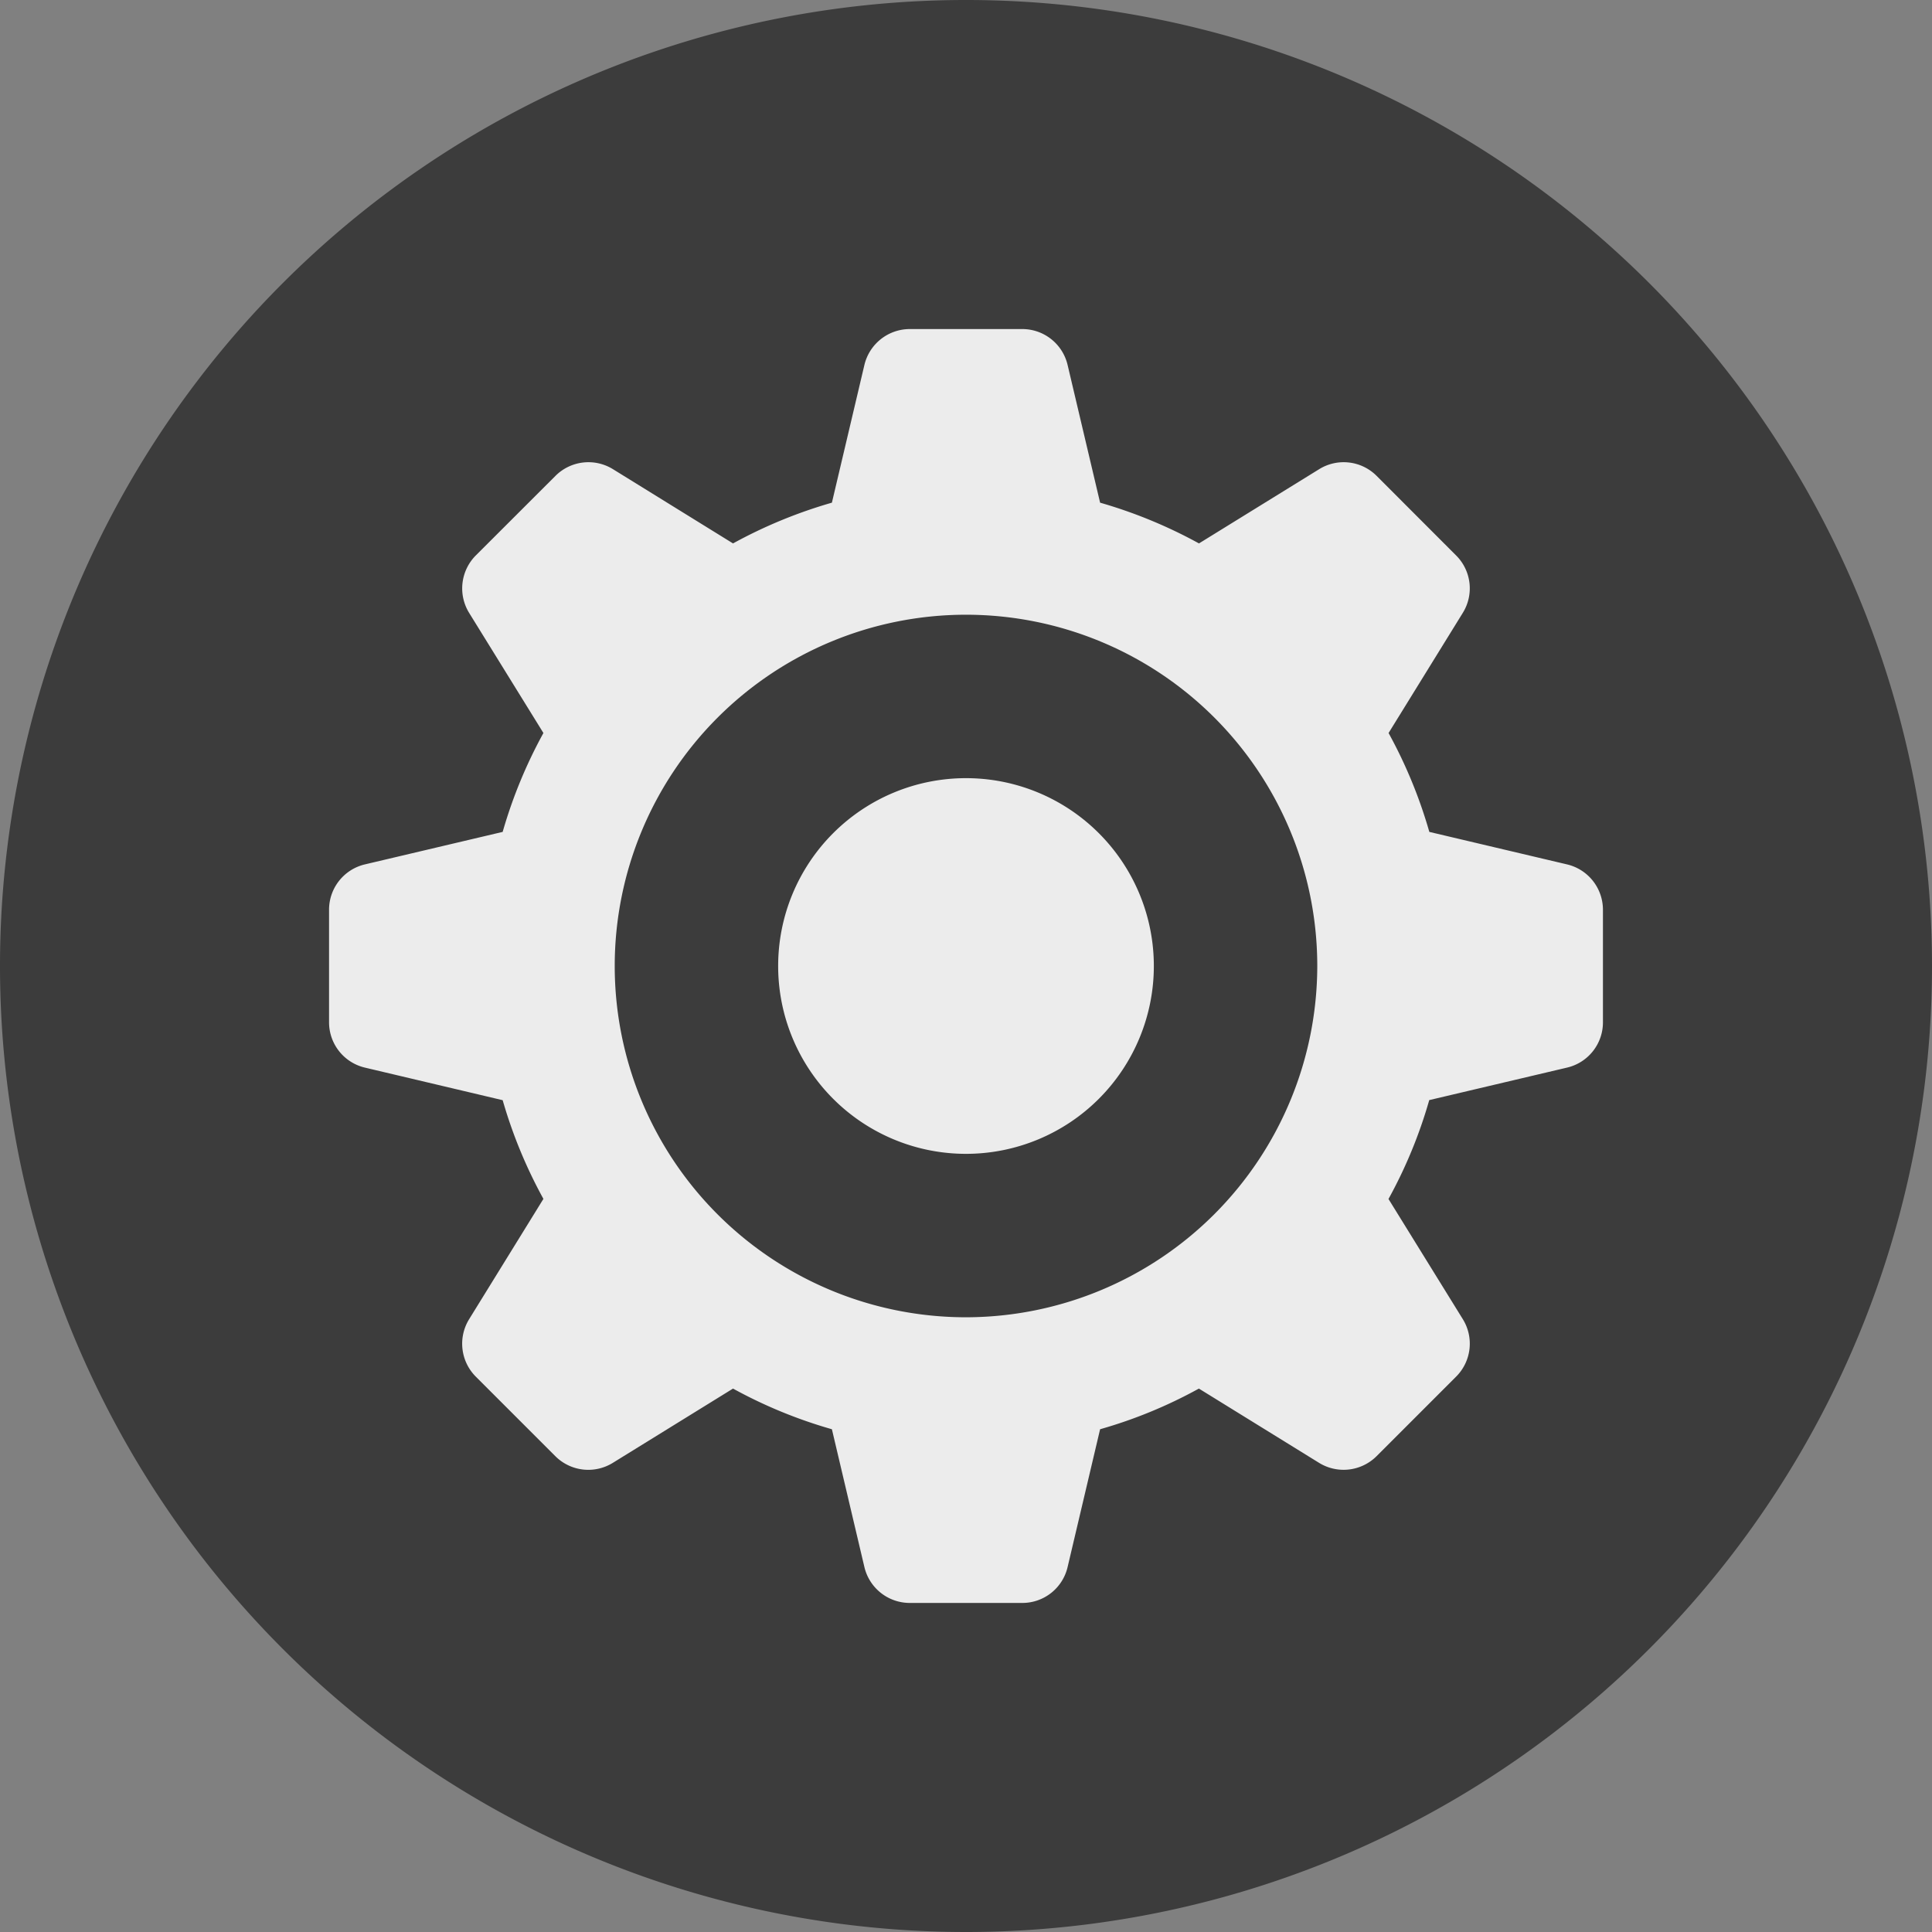 <svg xmlns="http://www.w3.org/2000/svg" width="22" height="22" viewBox="0 0 22 22">
  <rect x="0" y="0" width="22" height="22" fill="#808080" stroke="none"/>
  <g id="グループ_123" data-name="グループ 123" transform="translate(-4459.286 -529)">
    <path id="パス_49" data-name="パス 49" d="M4470.286,551a11,11,0,1,1,11-11A11,11,0,0,1,4470.286,551Z" fill="#3c3c3c"/>
    <g id="グループ_122" data-name="グループ 122">
      <path id="パス_50" data-name="パス 50" d="M4477.13,538.843l-1.568-.37a5.453,5.453,0,0,0-.464-1.126l.845-1.368a.529.529,0,0,0-.076-.654l-.906-.907a.53.53,0,0,0-.654-.075l-1.368.845a5.488,5.488,0,0,0-1.126-.464l-.37-1.568a.53.53,0,0,0-.516-.409h-1.282a.532.532,0,0,0-.516.409l-.37,1.568a5.488,5.488,0,0,0-1.126.464l-1.368-.846a.531.531,0,0,0-.654.077l-.907.906a.532.532,0,0,0-.076.654l.846,1.368a5.455,5.455,0,0,0-.464,1.126l-1.569.37a.53.53,0,0,0-.408.516v1.282a.53.53,0,0,0,.408.516l1.569.371a5.469,5.469,0,0,0,.464,1.124l-.846,1.37a.531.531,0,0,0,.076.654l.906.906a.531.531,0,0,0,.654.076l1.369-.846a5.422,5.422,0,0,0,1.126.463l.37,1.569a.531.531,0,0,0,.516.409h1.282a.529.529,0,0,0,.516-.409l.37-1.569a5.37,5.37,0,0,0,1.125-.463l1.369.846a.532.532,0,0,0,.654-.076l.907-.907a.53.53,0,0,0,.075-.654l-.846-1.368a5.4,5.4,0,0,0,.464-1.126l1.569-.37a.529.529,0,0,0,.409-.516v-1.282A.531.531,0,0,0,4477.13,538.843ZM4470.286,544a4,4,0,1,1,4-4A4.005,4.005,0,0,1,4470.286,544Z" fill="#ececec"/>
      <path id="パス_51" data-name="パス 51" d="M4470.286,537.861a2.139,2.139,0,1,0,2.139,2.139A2.139,2.139,0,0,0,4470.286,537.861Z" fill="#ececec"/>
    </g>
  </g>
</svg>
